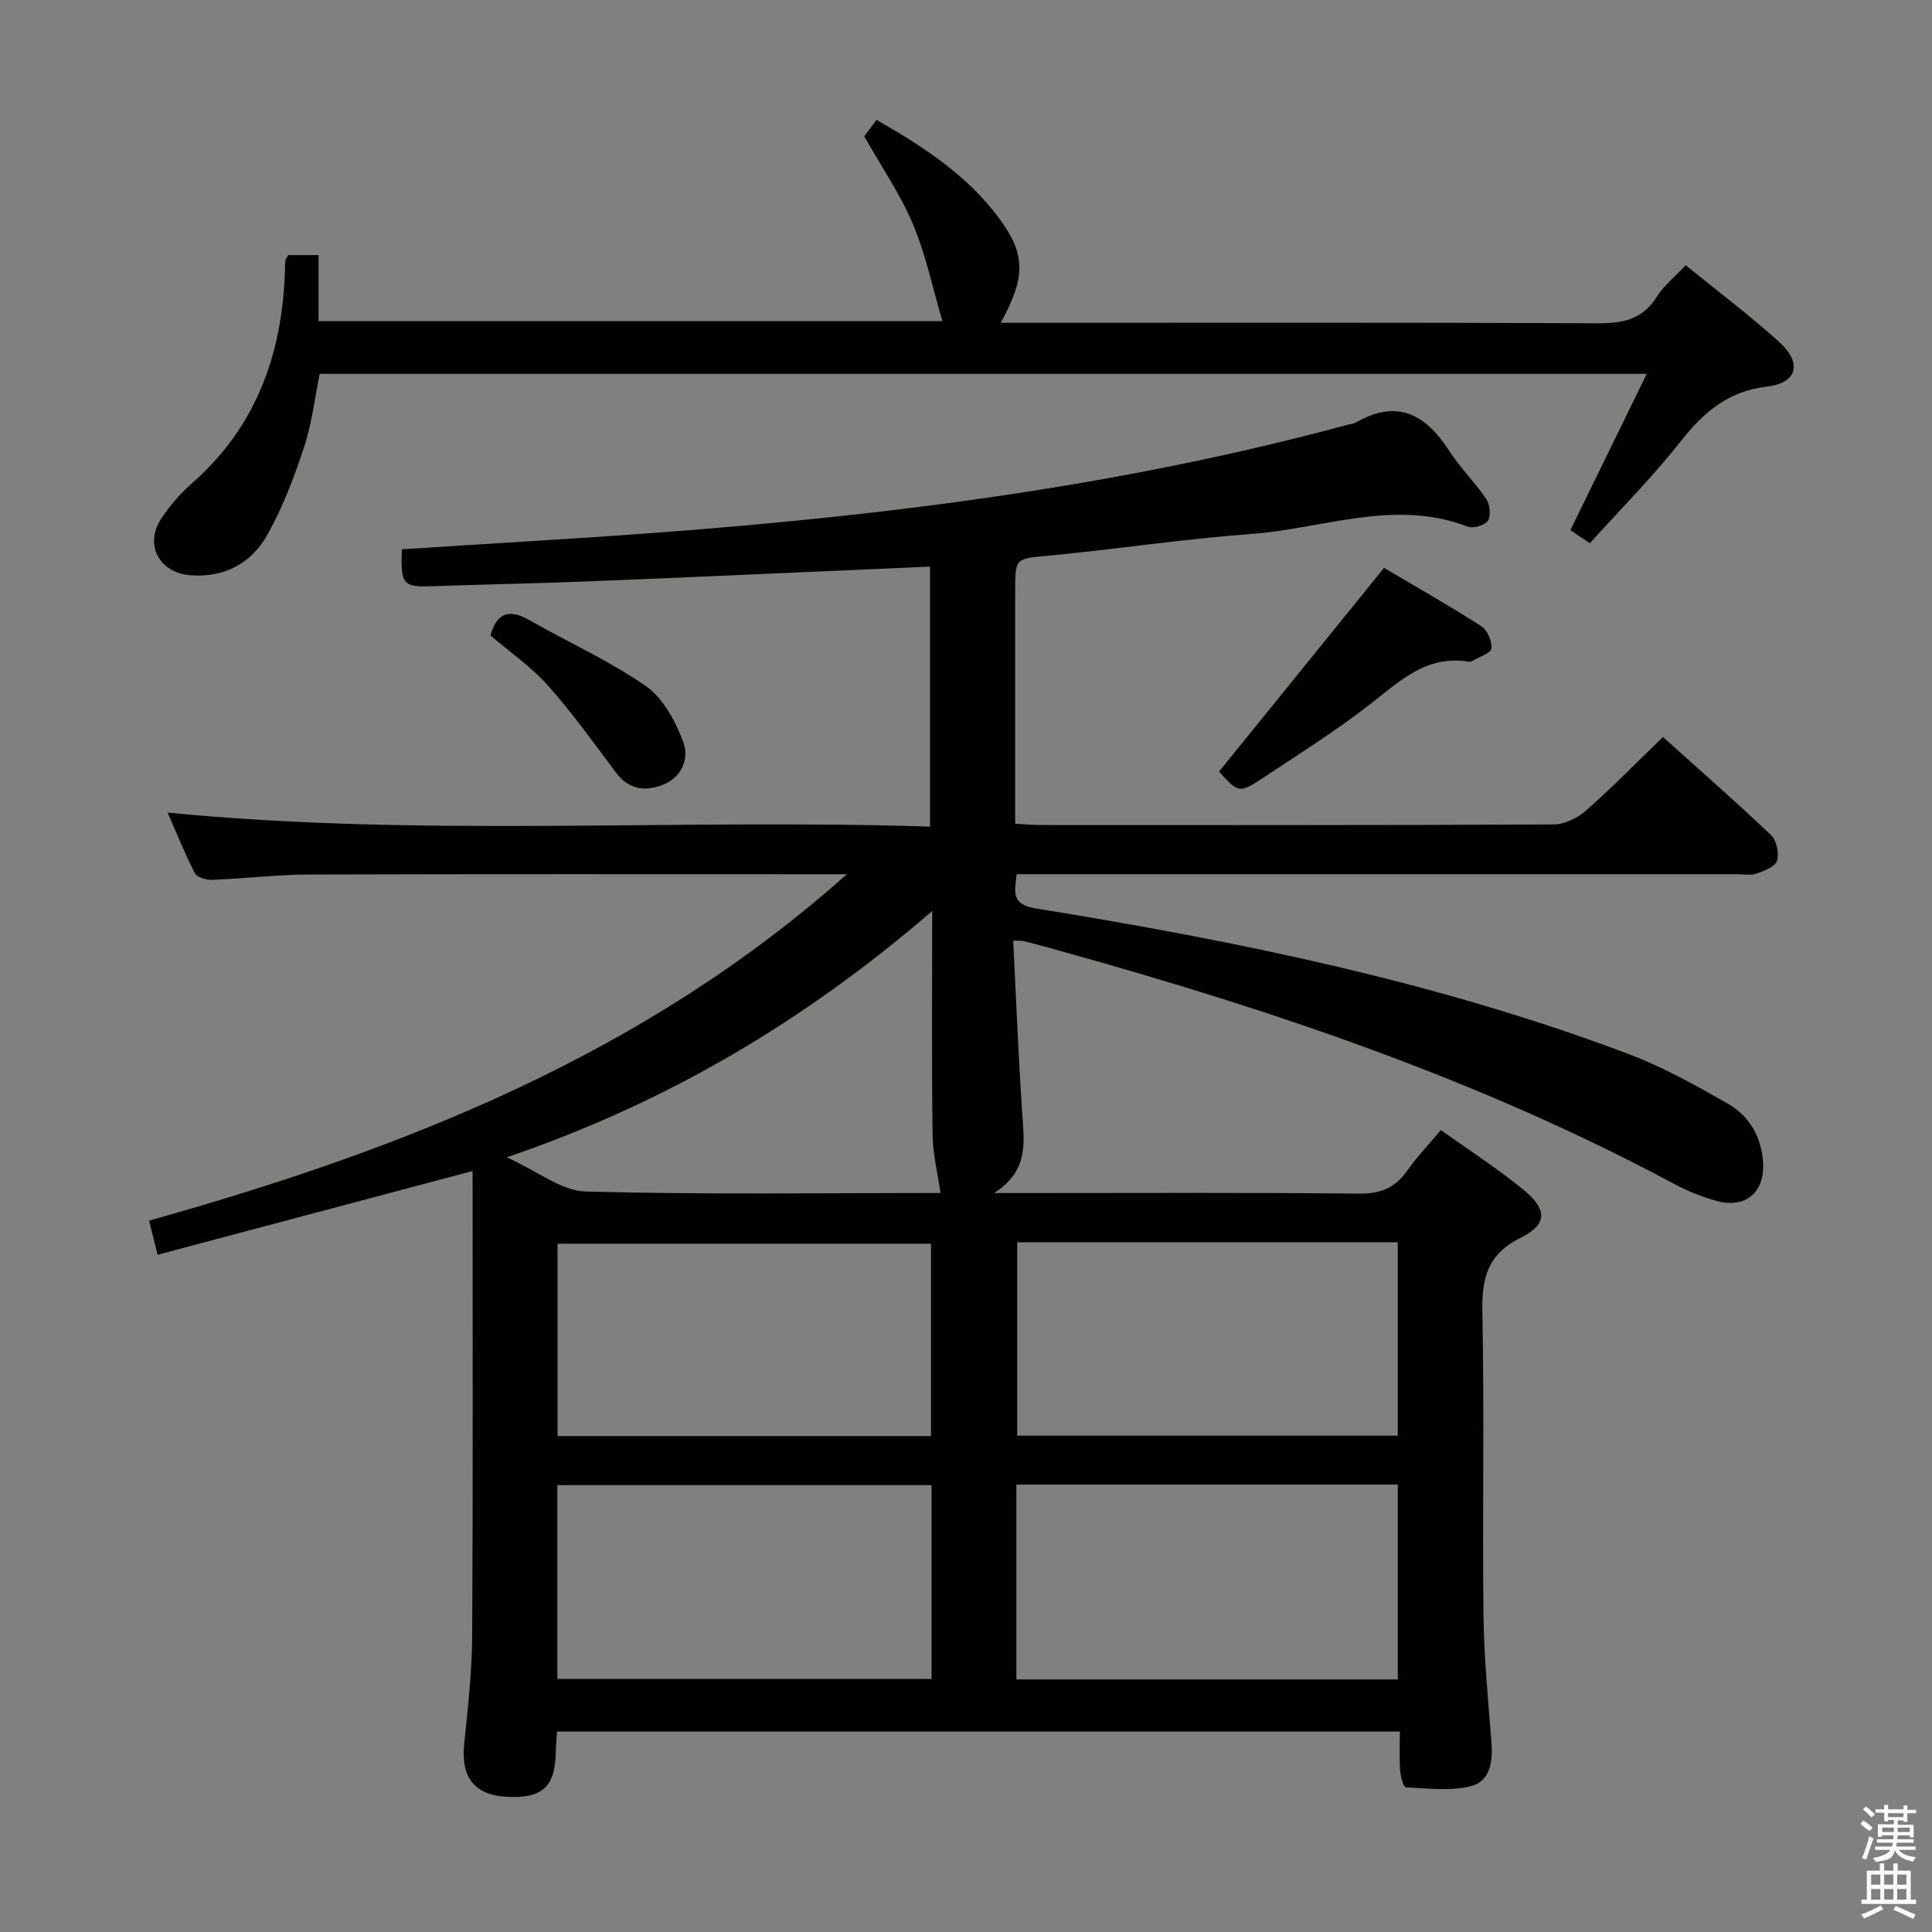 <svg enable-background="new 0 0 400 400" viewBox="0 0 400 400" xmlns="http://www.w3.org/2000/svg"><rect x="0" y="0" width="400" height="400" fill="#808080" stroke="none"/><path d="m385.2 377.6.6-.7c.6.4 1.3.9 1.9 1.5l-.6.7c-.8-.5-1.4-1-1.9-1.5zm.3 7.1c.6-1.4 1.1-2.9 1.5-4.5.3.1.6.3.9.4-.5 1.4-1 2.9-1.5 4.4zm.2-10.1.6-.6c.7.5 1.3 1.1 1.9 1.6l-.7.7c-.6-.6-1.2-1.2-1.8-1.7zm8.4-.8h.8v.9h1.8v.7h-1.8v1.8h-.8v-.3h-1.2v.9h3.3v2.6h-.8v-.4h-2.5c0 .3 0 .6-.1.8h3.4v.7h-3.5c0 .3-.1.6-.1.8h4v.7h-3.5c.7.9 1.9 1.3 3.6 1.5-.2.2-.4.5-.6.9-1.9-.3-3.2-1.1-3.8-2.3-.5 2.1-1.8 2-3.9 2.4-.2-.3-.4-.5-.6-.8 1.9-.4 3.1-.9 3.6-1.7h-3.2v-.7h3.5c.1-.2.1-.5.2-.8h-3.3v-.7h3.4c0-.2 0-.5 0-.8h-2.4v.3h-.8v-2.6h3.3v-.9h-1.2v.3h-.8v-1.8h-1.8v-.7h1.8v-.9h.8v.9h3.2zm-4.4 5.5h2.4c0-.3 0-.6 0-.9h-2.4zm1.2-3.1h3.2v-.8h-3.2zm4.4 2.2h-2.4v.9h2.5v-.9z" fill="#fafafb"/><path d="m389.2 385.8h.9v1.5h1.9v-1.5h.9v1.5h2.7v6h1.1v.9h-11.3v-.9h1.1v-6h2.7zm.2 8.7.5.8c-1.2.6-2.5 1.3-4 1.9-.2-.3-.3-.6-.6-.8 1.6-.6 3-1.3 4.1-1.9zm-2-4.3h1.9v-2.1h-1.9zm0 3.1h1.9v-2.2h-1.9zm2.7-3.1h1.9v-2.1h-1.9zm0 3.1h1.9v-2.2h-1.9zm2.4 1.3c1.4.6 2.7 1.2 4.1 1.8l-.5.9c-1.5-.7-2.8-1.4-4.1-1.9zm2.2-6.5h-1.9v2.1h1.9zm-1.9 5.2h1.9v-2.2h-1.9z" fill="#fafafb"/><g fill="#010100"><path d="m175.33 181c-2.02 0-3.48 0-4.95 0-35.5 0-71-.06-106.49.06-6.64.02-13.27.85-19.92 1.1-1.22.05-3.16-.49-3.61-1.36-2.05-3.93-3.69-8.08-5.66-12.56 52.73 5.16 105.12 1.2 157.86 2.9 0-18.11 0-35.66 0-53.83-7.43.33-14.99.66-22.54.99-16.29.7-32.57 1.46-48.86 2.09-10.47.41-20.96.61-31.43.97-6.33.22-6.78-.21-6.53-7.63 9.17-.58 18.39-1.19 27.62-1.75 56.79-3.41 113.25-9.16 168.39-24.09.48-.13 1.03-.13 1.44-.37 8.62-5.04 14.55-1.72 19.44 5.89 2.24 3.48 5.28 6.43 7.6 9.86.77 1.15 1.04 3.44.39 4.5-.6.96-3.04 1.71-4.18 1.27-15.14-5.83-29.87.39-44.72 1.5-14.06 1.04-28.05 3.16-42.09 4.51-6.88.66-6.91.36-6.91 7.47v48.02c1.88.1 3.47.27 5.06.27 35.5.01 71 .07 106.49-.12 2.27-.01 4.96-1.39 6.73-2.95 5.34-4.71 10.33-9.83 15.84-15.15 7.44 6.69 15.05 13.35 22.38 20.31 1.15 1.09 1.7 3.78 1.22 5.33-.38 1.23-2.67 2.09-4.27 2.66-1.19.42-2.64.1-3.97.1-47.66 0-95.33 0-142.99 0-1.97 0-3.94 0-6.18 0-.42 3.78-1.2 6.25 4.08 7.11 41.68 6.76 83 15.17 122.65 30.14 7.1 2.68 13.83 6.46 20.45 10.22 4.56 2.59 7.07 7.03 7.36 12.34.33 6.14-3.69 9.45-9.59 7.85-3.02-.82-6-2.02-8.76-3.5-40.06-21.48-82.79-35.91-126.4-48.06-2.72-.76-5.44-1.51-8.17-2.22-.45-.12-.94-.06-2.34-.12.64 12.59 1.1 25.02 1.99 37.41.4 5.52.6 10.64-5.94 14.85h6.09c23.17 0 46.33-.13 69.49.12 4.5.05 7.51-1.26 10.02-4.85 1.99-2.83 4.42-5.35 6.91-8.32 5.92 4.25 11.8 8.02 17.16 12.43 4.92 4.05 4.9 7.12-.71 9.91-6.98 3.47-8.01 8.53-7.87 15.55.42 20.82-.01 41.66.23 62.49.1 8.8.97 17.59 1.65 26.38.31 3.98-.27 8.09-4.26 9.09-4.25 1.06-8.96.45-13.45.24-.47-.02-1.11-2.23-1.2-3.46-.18-2.6-.06-5.23-.06-8.09-58.5 0-116.39 0-174.5 0-.1 1.59-.23 2.88-.25 4.18-.11 7.26-2.76 9.72-10.11 9.33-6.76-.36-9.56-4.03-8.85-10.95.76-7.44 1.6-14.91 1.65-22.38.18-31.99.08-63.97.08-96.23-21.76 5.78-43.3 11.51-65.21 17.33-.65-2.59-1.11-4.44-1.77-7.06 52.49-14.71 102.51-34.31 144.47-71.72zm35.1 166.71h78.97c0-13.66 0-27.03 0-40.34-26.52 0-52.62 0-78.97 0zm.17-90.52v40.05h78.79c0-13.54 0-26.74 0-40.05-26.41 0-52.38 0-78.79 0zm-17.73 50.29c-26.18 0-51.87 0-77.48 0v40.13h77.48c0-13.52 0-26.66 0-40.13zm-.12-49.98c-26.1 0-51.78 0-77.32 0v39.82h77.32c0-13.37 0-26.45 0-39.82zm.25-68.88c-26.37 22.74-54.75 39.61-88.07 50.99 6.44 2.91 11.32 6.94 16.32 7.08 24.76.67 49.54.3 73.47.3-.59-4.12-1.59-8.08-1.64-12.06-.2-14.95-.08-29.92-.08-46.31z"/><path d="m59.67 52.82h6.28v13.67h129.17c-2.04-6.9-3.44-13.77-6.11-20.1-2.62-6.21-6.53-11.88-10.08-18.16.57-.76 1.44-1.93 2.54-3.41 9.66 5.5 18.8 11.45 25.45 20.46 5.46 7.4 5.47 12.06.27 21.55h5.56c39.33 0 78.65-.08 117.98.1 5.21.02 9.32-.74 12.28-5.47 1.46-2.33 3.74-4.14 5.99-6.55 6.61 5.38 13.27 10.37 19.4 15.93 4.77 4.32 3.72 8.46-2.55 9.2-8.17.96-13.22 5.41-18.02 11.5-5.73 7.28-12.32 13.88-18.67 20.93-1.54-1.04-2.75-1.85-4.03-2.71 5.21-10.66 10.36-21.2 15.81-32.36-91.94 0-183.1 0-274.75 0-1 4.88-1.59 10.17-3.22 15.12-2.06 6.26-4.43 12.55-7.66 18.27-3.29 5.83-8.87 8.87-15.91 8.31-6.49-.52-9.58-6.4-5.99-11.77 1.74-2.6 3.84-5.09 6.19-7.14 13.47-11.75 18.87-26.94 19.4-44.29.02-.67.02-1.34.11-1.99.05-.3.29-.58.56-1.09z"/><path d="m252.38 159.76c11.21-13.84 22.38-27.63 34.17-42.19 6.37 3.77 13.38 7.75 20.16 12.09 1.24.8 2.22 3.11 2.07 4.59-.1.97-2.46 1.72-3.82 2.53-.27.16-.66.26-.96.21-8.79-1.42-14.35 4.18-20.54 8.97-6.95 5.38-14.41 10.1-21.76 14.96-5.17 3.41-5.24 3.29-9.32-1.16z"/><path d="m101.55 131.57c1.32-4.82 3.95-5.53 8.09-3.16 8.03 4.59 16.56 8.4 24.11 13.66 3.58 2.5 6.12 7.29 7.72 11.58 1.25 3.33-.24 7.32-4.33 8.87-3.73 1.42-7.04.9-9.66-2.62-4.54-6.09-8.97-12.29-14.01-17.94-3.5-3.93-7.95-6.99-11.92-10.39z"/></g></svg>